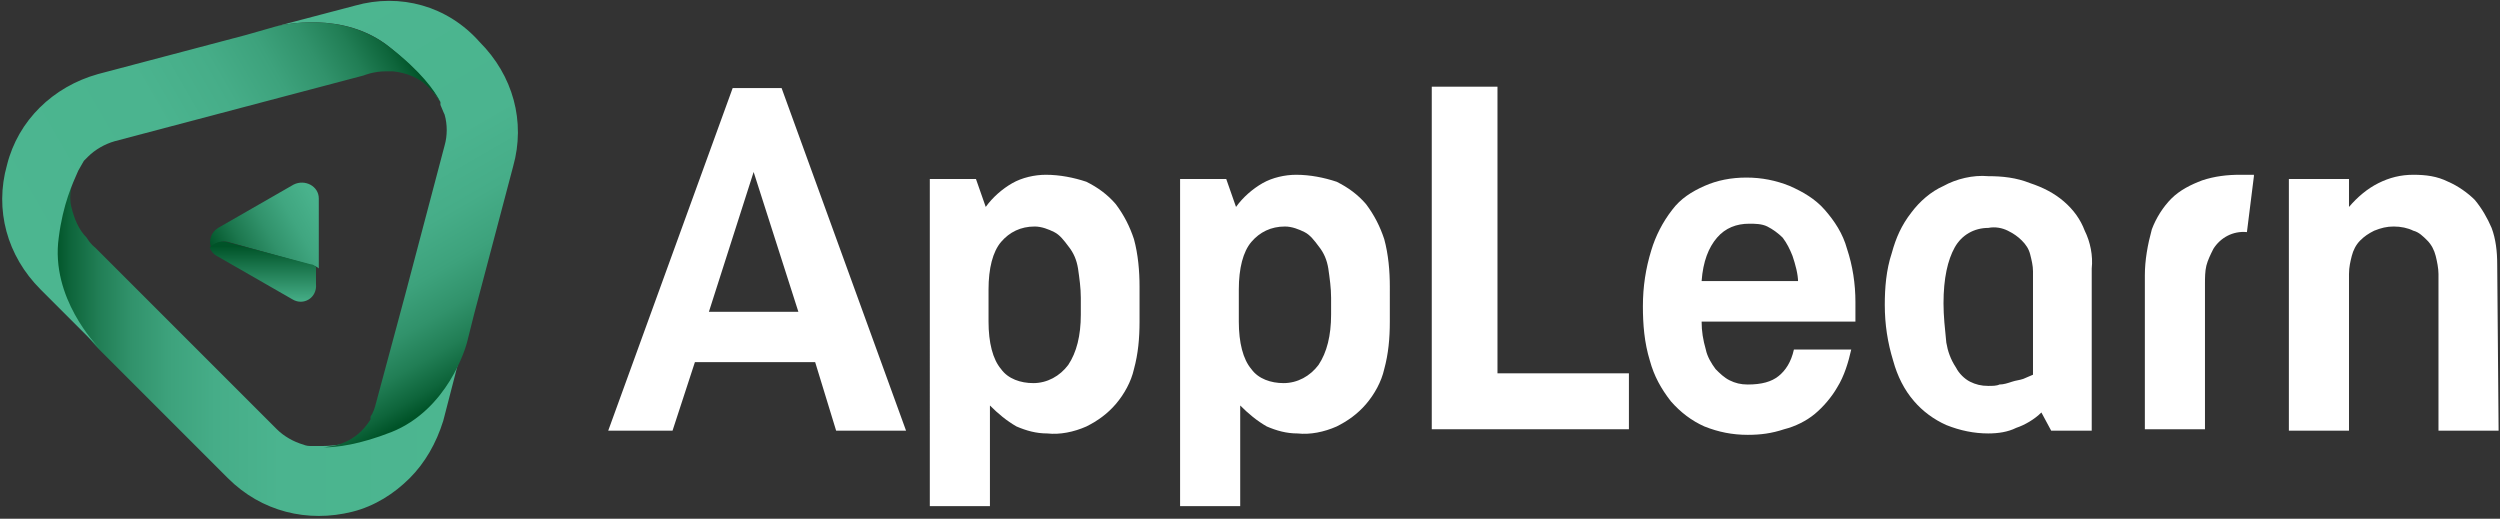 <?xml version="1.0" encoding="utf-8"?>
<!-- Generator: Adobe Illustrator 21.1.0, SVG Export Plug-In . SVG Version: 6.00 Build 0)  -->
<svg version="1.1" id="Layer_1" xmlns="http://www.w3.org/2000/svg" xmlns:xlink="http://www.w3.org/1999/xlink" x="0px" y="0px"
	 viewBox="0 0 178.8 37.1" style="enable-background:new 0 0 178.8 37.1;" xml:space="preserve">
<rect x="0" y="0" width="178.8" height="37.1" fill="#333333" stroke="none"/>
<style type="text/css">
	.st0{fill:#FFFFFF;}
	.st1{fill:url(#SVGID_1_);}
	.st2{fill:url(#SVGID_2_);}
	.st3{fill:url(#SVGID_3_);}
	.st4{fill:url(#SVGID_4_);}
	.st5{fill:url(#SVGID_5_);}
</style>
<title>applearn</title>
<g>
	<g>
		<path class="st0" d="M59.8,30.8l-1.5-4.9h-8.6l-1.6,4.9h-4.6l8.9-24.5h3.5l8.9,24.5H59.8z M57.1,22.3l-3.2-10l-3.2,10H57.1z"/>
		<path class="st0" d="M66.5,12.8h3.3l0.7,2c0.5-0.7,1.2-1.3,1.9-1.7c0.7-0.4,1.6-0.6,2.4-0.6c1,0,2,0.2,2.9,0.5
			c0.8,0.4,1.5,0.9,2.1,1.6c0.6,0.8,1,1.6,1.3,2.5c0.3,1.1,0.4,2.3,0.4,3.4V23c0,1.2-0.1,2.3-0.4,3.4c-0.2,0.9-0.7,1.8-1.3,2.5
			c-0.6,0.7-1.3,1.2-2.1,1.6c-0.9,0.4-1.9,0.6-2.8,0.5c-0.8,0-1.5-0.2-2.2-0.5c-0.7-0.4-1.3-0.9-1.9-1.5v7.2h-4.3V12.8z M73.9,27.4
			c1,0,1.9-0.5,2.5-1.3c0.6-0.9,0.9-2.1,0.9-3.6v-1.2c0-0.7-0.1-1.4-0.2-2.1c-0.1-0.6-0.3-1.1-0.7-1.6c-0.3-0.4-0.6-0.8-1-1
			c-0.4-0.2-0.9-0.4-1.4-0.4c-1,0-1.8,0.4-2.4,1.1c-0.6,0.7-0.9,1.9-0.9,3.4V23c0,1.5,0.3,2.7,0.9,3.4C72.1,27.1,73,27.4,73.9,27.4
			L73.9,27.4z"/>
		<path class="st0" d="M84.4,12.8h3.3l0.7,2c0.5-0.7,1.2-1.3,1.9-1.7c0.7-0.4,1.6-0.6,2.4-0.6c1,0,2,0.2,2.9,0.5
			c0.8,0.4,1.5,0.9,2.1,1.6c0.6,0.8,1,1.6,1.3,2.5c0.3,1.1,0.4,2.3,0.4,3.4V23c0,1.2-0.1,2.3-0.4,3.4c-0.2,0.9-0.7,1.8-1.3,2.5
			c-0.6,0.7-1.3,1.2-2.1,1.6c-0.9,0.4-1.9,0.6-2.8,0.5c-0.8,0-1.5-0.2-2.2-0.5c-0.7-0.4-1.3-0.9-1.9-1.5v7.2h-4.3V12.8z M91.8,27.4
			c1,0,1.9-0.5,2.5-1.3c0.6-0.9,0.9-2.1,0.9-3.6v-1.2c0-0.7-0.1-1.4-0.2-2.1c-0.1-0.6-0.3-1.1-0.7-1.6c-0.3-0.4-0.6-0.8-1-1
			c-0.4-0.2-0.9-0.4-1.4-0.4c-1,0-1.8,0.4-2.4,1.1c-0.6,0.7-0.9,1.9-0.9,3.4V23c0,1.5,0.3,2.7,0.9,3.4C90,27.1,90.9,27.4,91.8,27.4
			L91.8,27.4z"/>
		<path class="st0" d="M102.5,6.2h4.6v20.5h9.4v4h-14.1V6.2z"/>
		<path class="st0" d="M121.7,23c0,0.7,0.1,1.3,0.3,2c0.1,0.5,0.4,1,0.7,1.4c0.3,0.3,0.6,0.6,1,0.8c0.4,0.2,0.8,0.3,1.3,0.3
			c1,0,1.7-0.2,2.2-0.6c0.5-0.4,0.9-1,1.1-1.9h4.1c-0.2,0.9-0.5,1.9-1,2.7c-0.4,0.7-1,1.4-1.6,1.9c-0.6,0.5-1.4,0.9-2.2,1.1
			c-0.9,0.3-1.7,0.4-2.6,0.4c-1.1,0-2.1-0.2-3.1-0.6c-0.9-0.4-1.7-1-2.4-1.8c-0.7-0.9-1.2-1.8-1.5-2.9c-0.4-1.3-0.5-2.6-0.5-3.9
			c0-1.4,0.2-2.7,0.6-4c0.3-1,0.8-2,1.5-2.9c0.6-0.8,1.4-1.3,2.3-1.7c0.9-0.4,1.9-0.6,3-0.6c1.1,0,2.1,0.2,3.1,0.6
			c0.9,0.4,1.8,0.9,2.5,1.7c0.7,0.8,1.3,1.7,1.6,2.8c0.4,1.2,0.6,2.5,0.6,3.8V23L121.7,23z M128.6,20.2c0-0.6-0.2-1.3-0.4-1.9
			c-0.2-0.5-0.4-0.9-0.7-1.3c-0.3-0.3-0.7-0.6-1.1-0.8c-0.4-0.2-0.9-0.2-1.3-0.2c-0.9,0-1.7,0.3-2.3,1c-0.6,0.7-1,1.7-1.1,3.1H128.6
			z"/>
		<path class="st0" d="M142.2,12.6c1,0,2,0.1,3,0.5c0.9,0.3,1.7,0.7,2.4,1.3c0.7,0.6,1.2,1.3,1.5,2.1c0.4,0.8,0.6,1.8,0.5,2.7v11.6
			h-2.9l-0.7-1.3c-0.5,0.5-1.2,0.9-1.8,1.1c-0.6,0.3-1.3,0.4-2,0.4c-1,0-2-0.2-3-0.6c-0.9-0.4-1.7-1-2.3-1.7
			c-0.7-0.8-1.2-1.8-1.5-2.9c-0.4-1.3-0.6-2.6-0.6-4c0-1.2,0.1-2.5,0.5-3.7c0.3-1.1,0.7-2,1.4-2.9c0.6-0.8,1.4-1.5,2.3-1.9
			C139.9,12.8,141.1,12.5,142.2,12.6z M145.4,19.4c0-0.4-0.1-0.8-0.2-1.2c-0.1-0.4-0.3-0.7-0.6-1c-0.3-0.3-0.6-0.5-1-0.7
			c-0.4-0.2-0.9-0.3-1.4-0.2c-1,0-1.9,0.5-2.4,1.4c-0.5,0.9-0.8,2.2-0.8,4c0,0.9,0.1,1.8,0.2,2.8c0.1,0.6,0.3,1.2,0.7,1.8
			c0.2,0.4,0.6,0.8,1,1c0.4,0.2,0.8,0.3,1.3,0.3c0.3,0,0.6,0,0.8-0.1c0.3,0,0.6-0.1,0.9-0.2c0.3-0.1,0.5-0.1,0.8-0.2
			c0.2-0.1,0.5-0.2,0.7-0.3L145.4,19.4z"/>
		<path class="st0" d="M161.2,12.6l-0.5,4c-1-0.1-1.9,0.4-2.4,1.2c-0.2,0.4-0.4,0.8-0.5,1.2c-0.1,0.4-0.1,0.9-0.1,1.3v10.4h-4.3v-11
			c0-1.1,0.2-2.2,0.5-3.3c0.3-0.8,0.8-1.6,1.4-2.2c0.6-0.6,1.4-1,2.2-1.3c0.9-0.3,1.8-0.4,2.7-0.4H161.2z"/>
		<path class="st0" d="M178.7,30.8h-4.3V19.6c0-0.4-0.1-0.9-0.2-1.3c-0.1-0.4-0.3-0.8-0.6-1.1c-0.3-0.3-0.6-0.6-1-0.7
			c-0.4-0.2-0.9-0.3-1.4-0.3c-0.5,0-0.9,0.1-1.4,0.3c-0.4,0.2-0.7,0.4-1,0.7c-0.3,0.3-0.5,0.7-0.6,1.1c-0.1,0.4-0.2,0.8-0.2,1.3
			v11.2h-4.3V12.8h4.3v2c0.6-0.7,1.3-1.3,2.1-1.7c0.8-0.4,1.6-0.6,2.5-0.6c0.9,0,1.7,0.1,2.5,0.5c0.7,0.3,1.4,0.8,1.9,1.3
			c0.5,0.6,0.9,1.3,1.2,2c0.3,0.8,0.4,1.7,0.4,2.6L178.7,30.8z"/>
	</g>
	<g>
		
			<linearGradient id="SVGID_1_" gradientUnits="userSpaceOnUse" x1="-4242.73" y1="1041.095" x2="-4237.724" y2="1032.424" gradientTransform="matrix(-9.648625e-07 1 1 9.648625e-07 -1016.356 4257.219)">
			<stop  offset="0" style="stop-color:#4CB690"/>
			<stop  offset="0.19" style="stop-color:#49B28C"/>
			<stop  offset="0.388" style="stop-color:#40A680"/>
			<stop  offset="0.588" style="stop-color:#31926B"/>
			<stop  offset="0.791" style="stop-color:#1C774E"/>
			<stop  offset="0.993" style="stop-color:#015429"/>
			<stop  offset="1" style="stop-color:#005328"/>
		</linearGradient>
		<path class="st1" d="M16.3,17.3c-0.5-0.1-0.9,0.1-1.2,0.4c-0.2-0.5,0-1.1,0.5-1.4l5.4-3.1c0.8-0.4,1.8,0.1,1.8,1l0,5
			c-0.1-0.1-0.3-0.2-0.4-0.2L16.3,17.3z"/>
		
			<linearGradient id="SVGID_2_" gradientUnits="userSpaceOnUse" x1="-2260.061" y1="-593.278" x2="-2263.116" y2="-596.333" gradientTransform="matrix(-0.707 0.707 0.707 0.707 -1159.719 2039.241)">
			<stop  offset="0" style="stop-color:#4CB690"/>
			<stop  offset="1" style="stop-color:#005328"/>
		</linearGradient>
		<path class="st2" d="M20.9,21.4l-5.4-3.1c-0.2-0.1-0.4-0.3-0.5-0.6c0.3-0.3,0.7-0.5,1.2-0.4l6,1.6c0.2,0,0.3,0.1,0.4,0.2v1.2
			C22.7,21.3,21.7,21.9,20.9,21.4z"/>
	</g>
	<g>
		<path d="M7.1,25L7.1,25C7.1,25,7.1,25,7.1,25z"/>
		
			<linearGradient id="SVGID_3_" gradientUnits="userSpaceOnUse" x1="1564.394" y1="587.109" x2="1543.774" y2="566.489" gradientTransform="matrix(0.707 -0.707 0.707 0.707 -1488.04 715.629)">
			<stop  offset="0" style="stop-color:#4CB690"/>
			<stop  offset="0.446" style="stop-color:#4BB48F"/>
			<stop  offset="0.606" style="stop-color:#46AD88"/>
			<stop  offset="0.72" style="stop-color:#3DA27C"/>
			<stop  offset="0.813" style="stop-color:#31926B"/>
			<stop  offset="0.892" style="stop-color:#217E55"/>
			<stop  offset="0.961" style="stop-color:#0E653B"/>
			<stop  offset="1" style="stop-color:#005328"/>
		</linearGradient>
		<path class="st3" d="M27.9,30.8c-2.3,0.9-3.9,1.1-4.9,1.1c-0.3,0-0.5,0-0.8,0c-0.3,0-0.5-0.1-0.5-0.1c0,0,0,0,0,0
			c-0.7-0.2-1.4-0.6-1.9-1.1l-7.8-7.8l-5.2-5.2c0,0-0.3-0.2-0.6-0.7c-0.6-0.6-0.9-1.4-1.1-2.2c-0.1-0.4-0.1-0.9,0-1.4
			c0-0.1,0-0.2,0.1-0.3c0.1-0.3,0.2-0.6,0.3-0.9c-0.5,0.9-1.1,2.3-1.4,4.8c-0.6,4.3,2.7,7.7,2.9,7.9l0,0l1.5,1.5l7.8,7.8
			c2.4,2.4,5.7,3.2,8.9,2.4c1.6-0.4,3-1.3,4.1-2.4c1.1-1.1,1.9-2.5,2.4-4.1l1.5-5.8C33.2,24.7,31.9,29.2,27.9,30.8z"/>
		
			<linearGradient id="SVGID_4_" gradientUnits="userSpaceOnUse" x1="1571.011" y1="561.518" x2="1563.468" y2="589.67" gradientTransform="matrix(0.707 -0.707 0.707 0.707 -1488.04 715.629)">
			<stop  offset="0" style="stop-color:#4CB690"/>
			<stop  offset="0.446" style="stop-color:#4BB48F"/>
			<stop  offset="0.606" style="stop-color:#46AD88"/>
			<stop  offset="0.72" style="stop-color:#3DA27C"/>
			<stop  offset="0.813" style="stop-color:#31926B"/>
			<stop  offset="0.892" style="stop-color:#217E55"/>
			<stop  offset="0.961" style="stop-color:#0E653B"/>
			<stop  offset="1" style="stop-color:#005328"/>
		</linearGradient>
		<path class="st4" d="M25.4,0.4l-5.7,1.5c0.4-0.1,4.9-1.2,8.2,1.5c2.1,1.7,3.1,3.1,3.6,3.9c0,0,0,0,0,0c0,0,0,0.1,0,0.1
			c0,0,0,0,0,0.1c0.2,0.5,0.3,0.7,0.3,0.7c0,0,0,0,0,0c0.2,0.7,0.2,1.5,0,2.2L29,21l0,0l0,0l-2.1,7.8c-0.1,0.4-0.2,0.7-0.4,1
			c0,0,0,0,0,0.1c0,0,0,0,0,0.1c0,0,0,0,0,0c-0.5,0.8-1.3,1.6-2.7,1.9c-0.2,0-0.5,0.1-0.7,0.1c1,0,2.6-0.2,4.9-1.1
			c4-1.6,5.3-6,5.4-6.4l0,0l0,0l0.5-2l0,0l2.8-10.6c0.9-3.2,0-6.5-2.4-8.9C32,0.4,28.6-0.5,25.4,0.4z"/>
		
			<linearGradient id="SVGID_5_" gradientUnits="userSpaceOnUse" x1="1546.042" y1="559.956" x2="1576.806" y2="568.2" gradientTransform="matrix(0.707 -0.707 0.707 0.707 -1488.04 715.629)">
			<stop  offset="0" style="stop-color:#4CB690"/>
			<stop  offset="0.446" style="stop-color:#4BB48F"/>
			<stop  offset="0.606" style="stop-color:#46AD88"/>
			<stop  offset="0.72" style="stop-color:#3DA27C"/>
			<stop  offset="0.813" style="stop-color:#31926B"/>
			<stop  offset="0.892" style="stop-color:#217E55"/>
			<stop  offset="0.961" style="stop-color:#0E653B"/>
			<stop  offset="1" style="stop-color:#005328"/>
		</linearGradient>
		<path class="st5" d="M31.5,7.3c-0.4-0.8-1.4-2.2-3.6-3.9c-3.4-2.7-7.8-1.6-8.2-1.5l-2.1,0.6L7,5.3c-3.2,0.9-5.7,3.3-6.5,6.5
			c-0.9,3.2,0,6.5,2.4,8.9l4.2,4.2c-0.2-0.2-3.5-3.6-2.9-7.9c0.3-2.4,1-3.9,1.4-4.8c0.1-0.2,0.3-0.5,0.4-0.7
			c0.2-0.2,0.3-0.3,0.3-0.3c0.5-0.5,1.2-0.9,1.9-1.1l10.6-2.8l0,0L26,5.4c0,0,0.7-0.3,1.6-0.3c0.2,0,0.3,0,0.5,0
			C29,5.2,30,5.5,30.8,6.4C31.1,6.7,31.3,7,31.5,7.3z"/>
	</g>
</g>
</svg>

